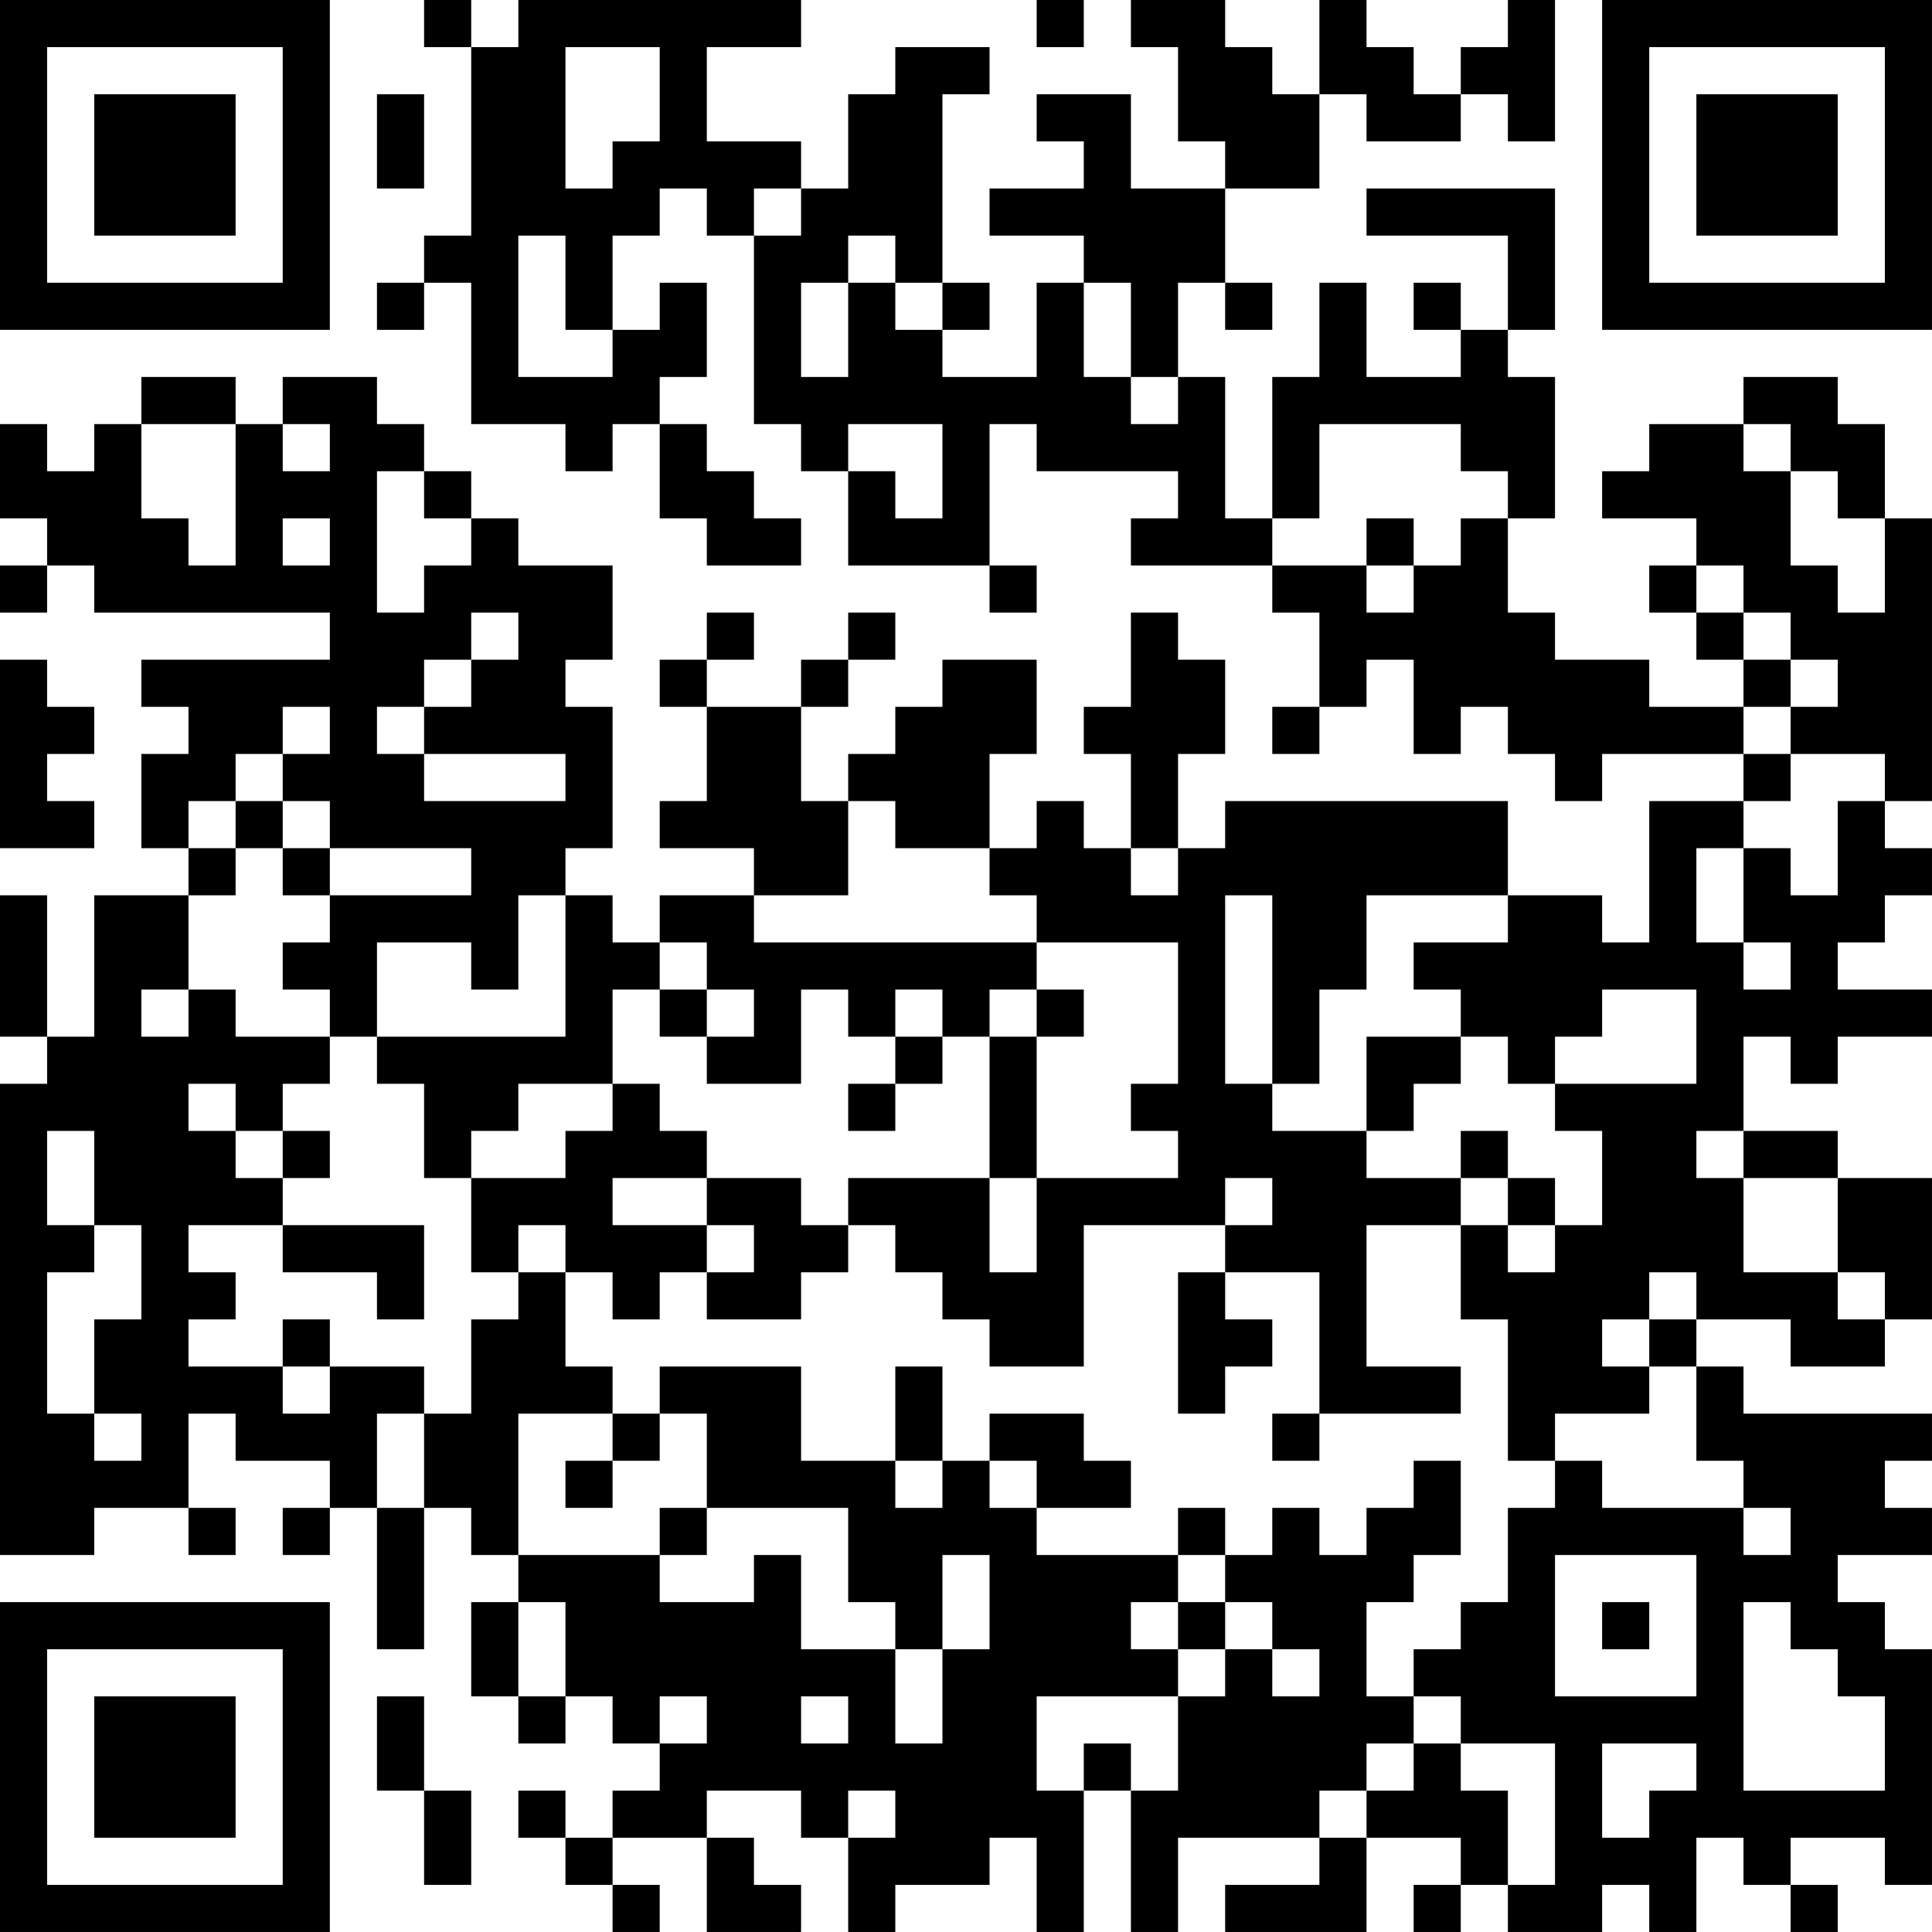 <?xml version="1.0" encoding="UTF-8"?>
<svg xmlns="http://www.w3.org/2000/svg" version="1.1" width="200" height="200" viewBox="0 0 200 200"><rect x="0" y="0" width="200" height="200" fill="#ffffff"/><g transform="scale(4.878)"><g transform="translate(0,0)"><path fill-rule="evenodd" d="M9 0L9 1L10 1L10 5L9 5L9 6L8 6L8 7L9 7L9 6L10 6L10 9L12 9L12 10L13 10L13 9L14 9L14 11L15 11L15 12L17 12L17 11L16 11L16 10L15 10L15 9L14 9L14 8L15 8L15 6L14 6L14 7L13 7L13 5L14 5L14 4L15 4L15 5L16 5L16 9L17 9L17 10L18 10L18 12L21 12L21 13L22 13L22 12L21 12L21 9L22 9L22 10L25 10L25 11L24 11L24 12L27 12L27 13L28 13L28 15L27 15L27 16L28 16L28 15L29 15L29 14L30 14L30 16L31 16L31 15L32 15L32 16L33 16L33 17L34 17L34 16L37 16L37 17L35 17L35 20L34 20L34 19L32 19L32 17L26 17L26 18L25 18L25 16L26 16L26 14L25 14L25 13L24 13L24 15L23 15L23 16L24 16L24 18L23 18L23 17L22 17L22 18L21 18L21 16L22 16L22 14L20 14L20 15L19 15L19 16L18 16L18 17L17 17L17 15L18 15L18 14L19 14L19 13L18 13L18 14L17 14L17 15L15 15L15 14L16 14L16 13L15 13L15 14L14 14L14 15L15 15L15 17L14 17L14 18L16 18L16 19L14 19L14 20L13 20L13 19L12 19L12 18L13 18L13 15L12 15L12 14L13 14L13 12L11 12L11 11L10 11L10 10L9 10L9 9L8 9L8 8L6 8L6 9L5 9L5 8L3 8L3 9L2 9L2 10L1 10L1 9L0 9L0 11L1 11L1 12L0 12L0 13L1 13L1 12L2 12L2 13L7 13L7 14L3 14L3 15L4 15L4 16L3 16L3 18L4 18L4 19L2 19L2 22L1 22L1 19L0 19L0 22L1 22L1 23L0 23L0 33L2 33L2 32L4 32L4 33L5 33L5 32L4 32L4 30L5 30L5 31L7 31L7 32L6 32L6 33L7 33L7 32L8 32L8 35L9 35L9 32L10 32L10 33L11 33L11 34L10 34L10 36L11 36L11 37L12 37L12 36L13 36L13 37L14 37L14 38L13 38L13 39L12 39L12 38L11 38L11 39L12 39L12 40L13 40L13 41L14 41L14 40L13 40L13 39L15 39L15 41L17 41L17 40L16 40L16 39L15 39L15 38L17 38L17 39L18 39L18 41L19 41L19 40L21 40L21 39L22 39L22 41L23 41L23 38L24 38L24 41L25 41L25 39L28 39L28 40L26 40L26 41L29 41L29 39L31 39L31 40L30 40L30 41L31 41L31 40L32 40L32 41L34 41L34 40L35 40L35 41L36 41L36 39L37 39L37 40L38 40L38 41L39 41L39 40L38 40L38 39L40 39L40 40L41 40L41 35L40 35L40 34L39 34L39 33L41 33L41 32L40 32L40 31L41 31L41 30L37 30L37 29L36 29L36 28L38 28L38 29L40 29L40 28L41 28L41 25L39 25L39 24L37 24L37 22L38 22L38 23L39 23L39 22L41 22L41 21L39 21L39 20L40 20L40 19L41 19L41 18L40 18L40 17L41 17L41 11L40 11L40 9L39 9L39 8L37 8L37 9L35 9L35 10L34 10L34 11L36 11L36 12L35 12L35 13L36 13L36 14L37 14L37 15L35 15L35 14L33 14L33 13L32 13L32 11L33 11L33 8L32 8L32 7L33 7L33 4L29 4L29 5L32 5L32 7L31 7L31 6L30 6L30 7L31 7L31 8L29 8L29 6L28 6L28 8L27 8L27 11L26 11L26 8L25 8L25 6L26 6L26 7L27 7L27 6L26 6L26 4L28 4L28 2L29 2L29 3L31 3L31 2L32 2L32 3L33 3L33 0L32 0L32 1L31 1L31 2L30 2L30 1L29 1L29 0L28 0L28 2L27 2L27 1L26 1L26 0L24 0L24 1L25 1L25 3L26 3L26 4L24 4L24 2L22 2L22 3L23 3L23 4L21 4L21 5L23 5L23 6L22 6L22 8L20 8L20 7L21 7L21 6L20 6L20 2L21 2L21 1L19 1L19 2L18 2L18 4L17 4L17 3L15 3L15 1L17 1L17 0L11 0L11 1L10 1L10 0ZM22 0L22 1L23 1L23 0ZM12 1L12 4L13 4L13 3L14 3L14 1ZM8 2L8 4L9 4L9 2ZM16 4L16 5L17 5L17 4ZM11 5L11 8L13 8L13 7L12 7L12 5ZM18 5L18 6L17 6L17 8L18 8L18 6L19 6L19 7L20 7L20 6L19 6L19 5ZM23 6L23 8L24 8L24 9L25 9L25 8L24 8L24 6ZM3 9L3 11L4 11L4 12L5 12L5 9ZM6 9L6 10L7 10L7 9ZM18 9L18 10L19 10L19 11L20 11L20 9ZM28 9L28 11L27 11L27 12L29 12L29 13L30 13L30 12L31 12L31 11L32 11L32 10L31 10L31 9ZM37 9L37 10L38 10L38 12L39 12L39 13L40 13L40 11L39 11L39 10L38 10L38 9ZM8 10L8 13L9 13L9 12L10 12L10 11L9 11L9 10ZM6 11L6 12L7 12L7 11ZM29 11L29 12L30 12L30 11ZM36 12L36 13L37 13L37 14L38 14L38 15L37 15L37 16L38 16L38 17L37 17L37 18L36 18L36 20L37 20L37 21L38 21L38 20L37 20L37 18L38 18L38 19L39 19L39 17L40 17L40 16L38 16L38 15L39 15L39 14L38 14L38 13L37 13L37 12ZM10 13L10 14L9 14L9 15L8 15L8 16L9 16L9 17L12 17L12 16L9 16L9 15L10 15L10 14L11 14L11 13ZM0 14L0 18L2 18L2 17L1 17L1 16L2 16L2 15L1 15L1 14ZM6 15L6 16L5 16L5 17L4 17L4 18L5 18L5 19L4 19L4 21L3 21L3 22L4 22L4 21L5 21L5 22L7 22L7 23L6 23L6 24L5 24L5 23L4 23L4 24L5 24L5 25L6 25L6 26L4 26L4 27L5 27L5 28L4 28L4 29L6 29L6 30L7 30L7 29L9 29L9 30L8 30L8 32L9 32L9 30L10 30L10 28L11 28L11 27L12 27L12 29L13 29L13 30L11 30L11 33L14 33L14 34L16 34L16 33L17 33L17 35L19 35L19 37L20 37L20 35L21 35L21 33L20 33L20 35L19 35L19 34L18 34L18 32L15 32L15 30L14 30L14 29L17 29L17 31L19 31L19 32L20 32L20 31L21 31L21 32L22 32L22 33L25 33L25 34L24 34L24 35L25 35L25 36L22 36L22 38L23 38L23 37L24 37L24 38L25 38L25 36L26 36L26 35L27 35L27 36L28 36L28 35L27 35L27 34L26 34L26 33L27 33L27 32L28 32L28 33L29 33L29 32L30 32L30 31L31 31L31 33L30 33L30 34L29 34L29 36L30 36L30 37L29 37L29 38L28 38L28 39L29 39L29 38L30 38L30 37L31 37L31 38L32 38L32 40L33 40L33 37L31 37L31 36L30 36L30 35L31 35L31 34L32 34L32 32L33 32L33 31L34 31L34 32L37 32L37 33L38 33L38 32L37 32L37 31L36 31L36 29L35 29L35 28L36 28L36 27L35 27L35 28L34 28L34 29L35 29L35 30L33 30L33 31L32 31L32 28L31 28L31 26L32 26L32 27L33 27L33 26L34 26L34 24L33 24L33 23L36 23L36 21L34 21L34 22L33 22L33 23L32 23L32 22L31 22L31 21L30 21L30 20L32 20L32 19L29 19L29 21L28 21L28 23L27 23L27 19L26 19L26 23L27 23L27 24L29 24L29 25L31 25L31 26L29 26L29 29L31 29L31 30L28 30L28 27L26 27L26 26L27 26L27 25L26 25L26 26L23 26L23 29L21 29L21 28L20 28L20 27L19 27L19 26L18 26L18 25L21 25L21 27L22 27L22 25L25 25L25 24L24 24L24 23L25 23L25 20L22 20L22 19L21 19L21 18L19 18L19 17L18 17L18 19L16 19L16 20L22 20L22 21L21 21L21 22L20 22L20 21L19 21L19 22L18 22L18 21L17 21L17 23L15 23L15 22L16 22L16 21L15 21L15 20L14 20L14 21L13 21L13 23L11 23L11 24L10 24L10 25L9 25L9 23L8 23L8 22L12 22L12 19L11 19L11 21L10 21L10 20L8 20L8 22L7 22L7 21L6 21L6 20L7 20L7 19L10 19L10 18L7 18L7 17L6 17L6 16L7 16L7 15ZM5 17L5 18L6 18L6 19L7 19L7 18L6 18L6 17ZM24 18L24 19L25 19L25 18ZM14 21L14 22L15 22L15 21ZM22 21L22 22L21 22L21 25L22 25L22 22L23 22L23 21ZM19 22L19 23L18 23L18 24L19 24L19 23L20 23L20 22ZM29 22L29 24L30 24L30 23L31 23L31 22ZM13 23L13 24L12 24L12 25L10 25L10 27L11 27L11 26L12 26L12 27L13 27L13 28L14 28L14 27L15 27L15 28L17 28L17 27L18 27L18 26L17 26L17 25L15 25L15 24L14 24L14 23ZM1 24L1 26L2 26L2 27L1 27L1 30L2 30L2 31L3 31L3 30L2 30L2 28L3 28L3 26L2 26L2 24ZM6 24L6 25L7 25L7 24ZM31 24L31 25L32 25L32 26L33 26L33 25L32 25L32 24ZM36 24L36 25L37 25L37 27L39 27L39 28L40 28L40 27L39 27L39 25L37 25L37 24ZM13 25L13 26L15 26L15 27L16 27L16 26L15 26L15 25ZM6 26L6 27L8 27L8 28L9 28L9 26ZM25 27L25 30L26 30L26 29L27 29L27 28L26 28L26 27ZM6 28L6 29L7 29L7 28ZM19 29L19 31L20 31L20 29ZM13 30L13 31L12 31L12 32L13 32L13 31L14 31L14 30ZM21 30L21 31L22 31L22 32L24 32L24 31L23 31L23 30ZM27 30L27 31L28 31L28 30ZM14 32L14 33L15 33L15 32ZM25 32L25 33L26 33L26 32ZM33 33L33 36L36 36L36 33ZM11 34L11 36L12 36L12 34ZM25 34L25 35L26 35L26 34ZM34 34L34 35L35 35L35 34ZM37 34L37 38L40 38L40 36L39 36L39 35L38 35L38 34ZM8 36L8 38L9 38L9 40L10 40L10 38L9 38L9 36ZM14 36L14 37L15 37L15 36ZM17 36L17 37L18 37L18 36ZM34 37L34 39L35 39L35 38L36 38L36 37ZM18 38L18 39L19 39L19 38ZM0 0L0 7L7 7L7 0ZM1 1L1 6L6 6L6 1ZM2 2L2 5L5 5L5 2ZM34 0L34 7L41 7L41 0ZM35 1L35 6L40 6L40 1ZM36 2L36 5L39 5L39 2ZM0 34L0 41L7 41L7 34ZM1 35L1 40L6 40L6 35ZM2 36L2 39L5 39L5 36Z" fill="#000000"/></g></g></svg>
